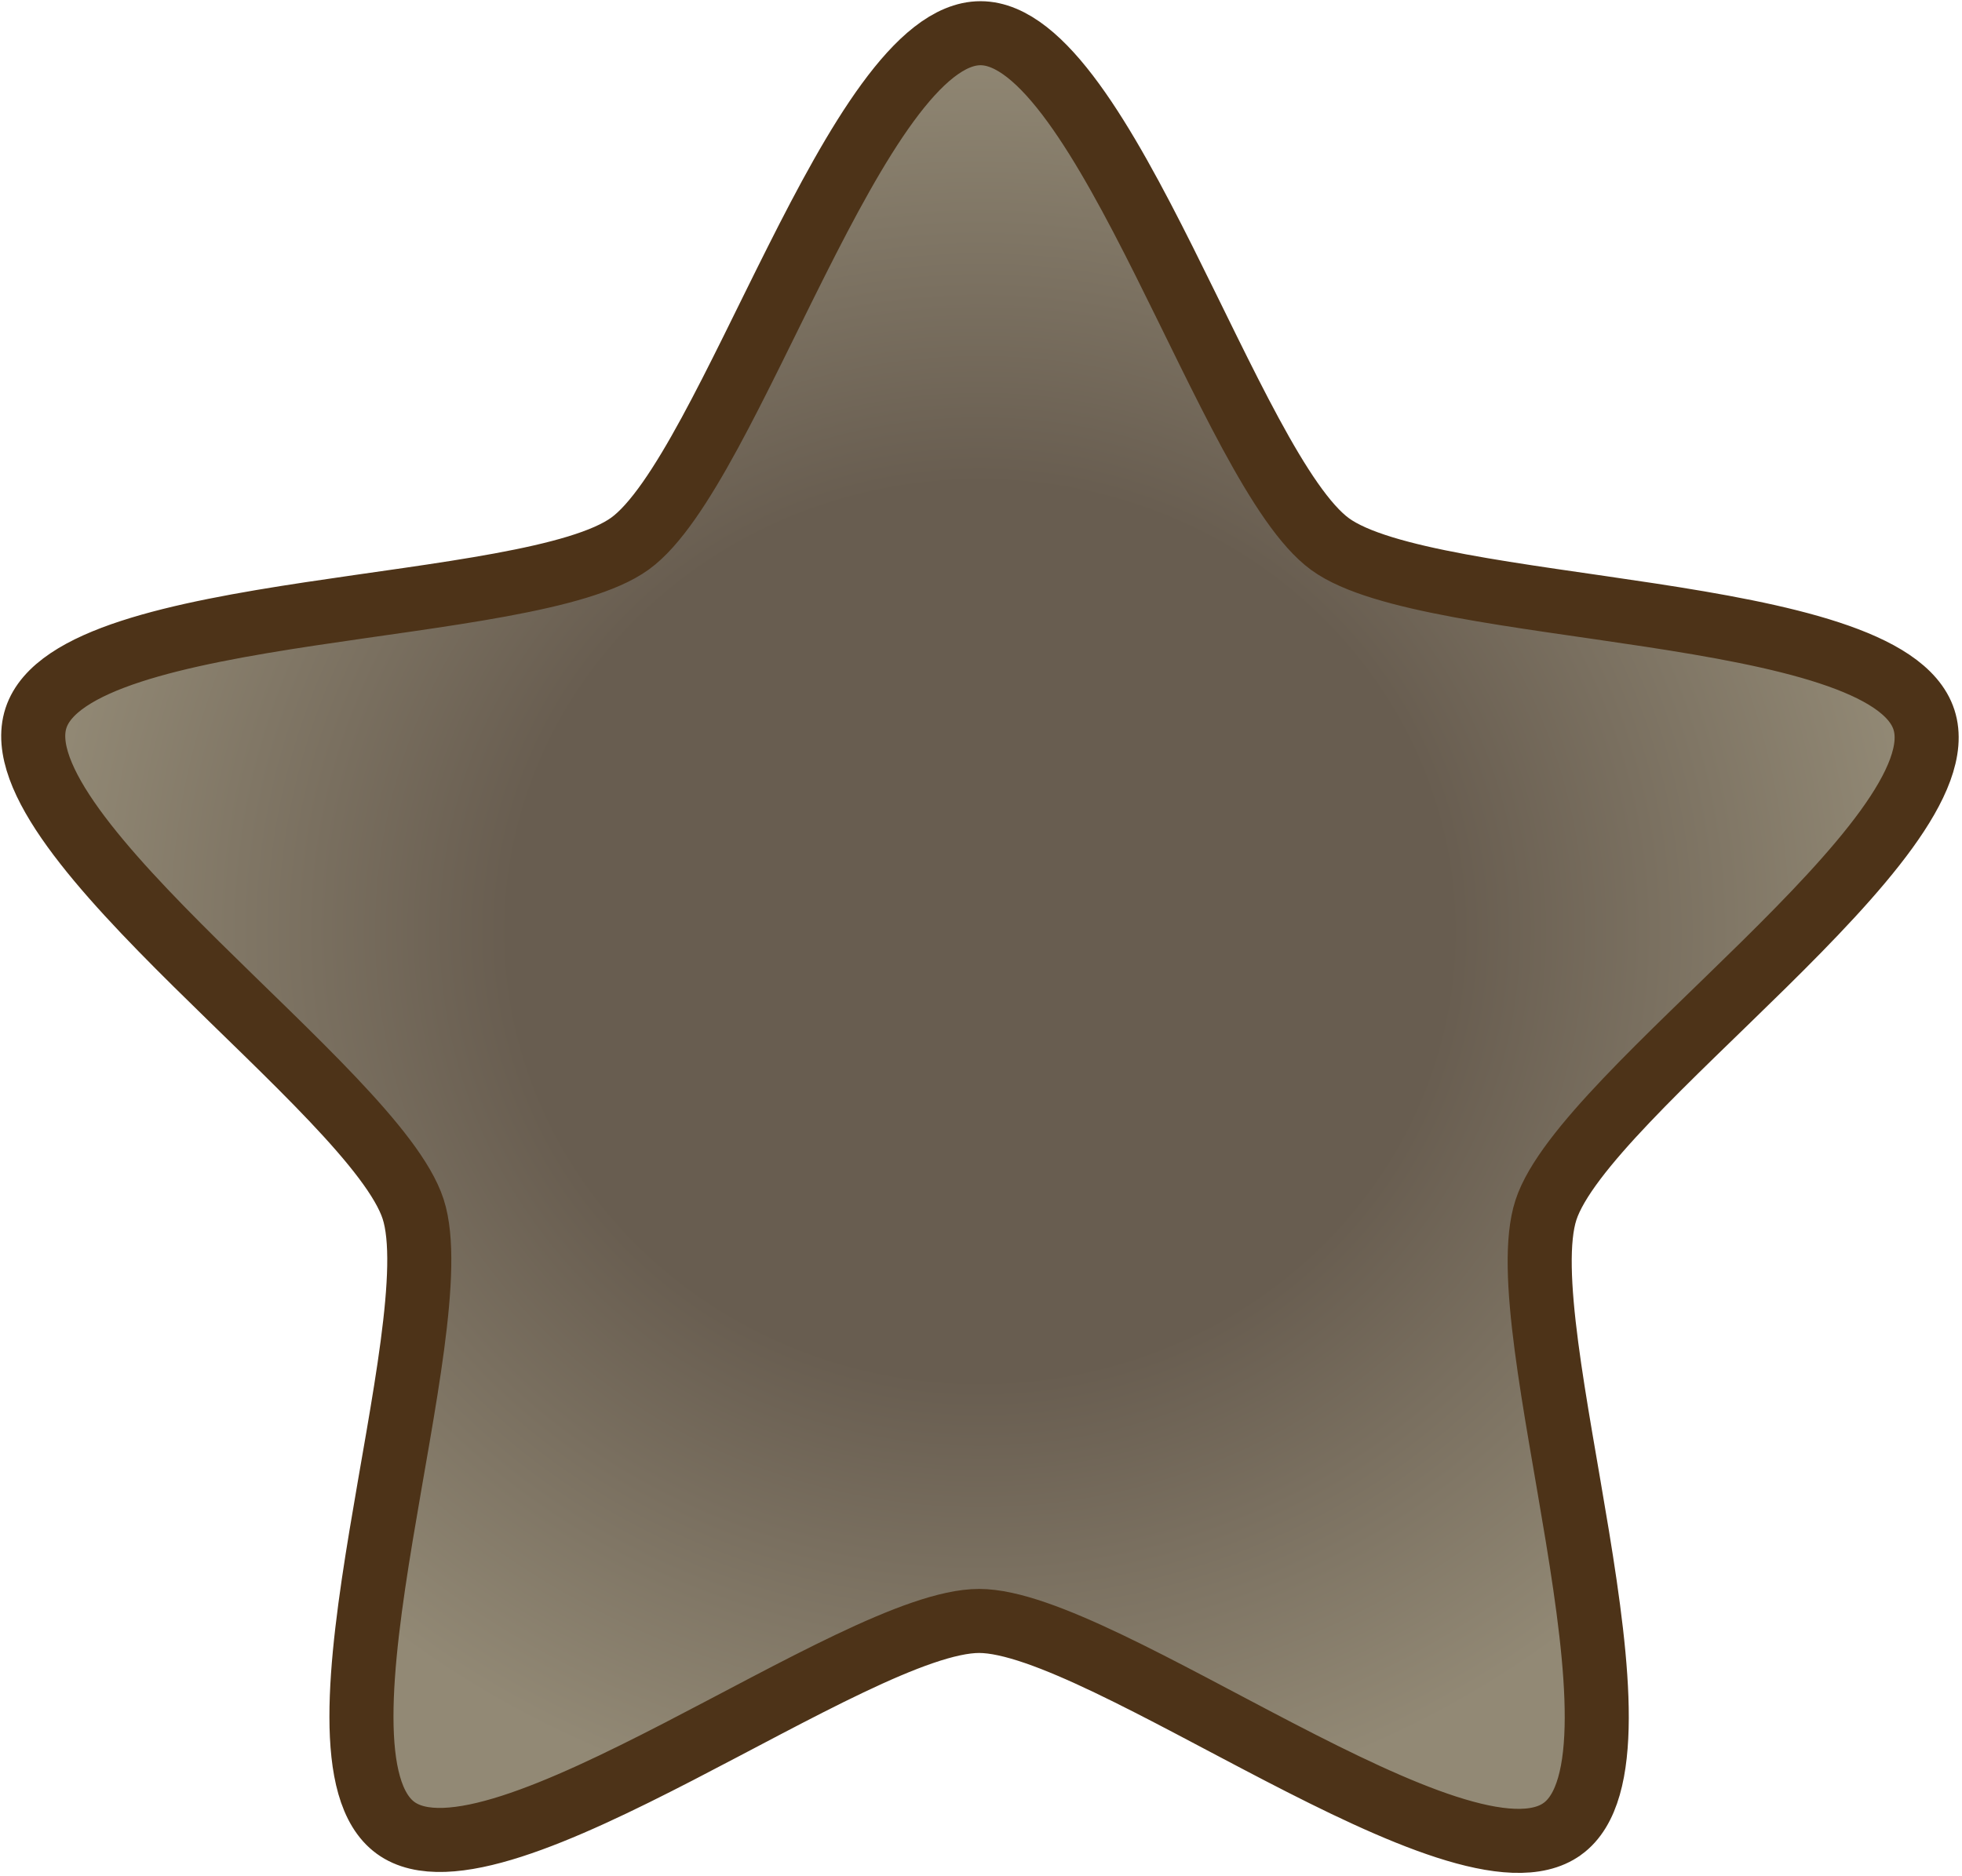 <?xml version="1.0" encoding="UTF-8" standalone="no"?>
<!-- Created with Inkscape (http://www.inkscape.org/) -->

<svg
   width="16.177mm"
   height="15.472mm"
   viewBox="0 0 16.177 15.472"
   version="1.1"
   id="svg1"
   inkscape:version="1.3 (0e150ed6c4, 2023-07-21)"
   sodipodi:docname="WordGame.svg"
   xmlns:inkscape="http://www.inkscape.org/namespaces/inkscape"
   xmlns:sodipodi="http://sodipodi.sourceforge.net/DTD/sodipodi-0.dtd"
   xmlns:xlink="http://www.w3.org/1999/xlink"
   xmlns="http://www.w3.org/2000/svg"
   xmlns:svg="http://www.w3.org/2000/svg">
  <sodipodi:namedview
     id="namedview1"
     pagecolor="#ffffff"
     bordercolor="#000000"
     borderopacity="0.25"
     inkscape:showpageshadow="2"
     inkscape:pageopacity="0.0"
     inkscape:pagecheckerboard="0"
     inkscape:deskcolor="#d1d1d1"
     inkscape:document-units="mm"
     inkscape:zoom="6.4818462"
     inkscape:cx="174.17877"
     inkscape:cy="77.524209"
     inkscape:window-width="3840"
     inkscape:window-height="2054"
     inkscape:window-x="-11"
     inkscape:window-y="-11"
     inkscape:window-maximized="1"
     inkscape:current-layer="layer1" />
  <defs
     id="defs1">
    <linearGradient
       id="linearGradient6"
       inkscape:collect="always">
      <stop
         style="stop-color:#685d50;stop-opacity:1;"
         offset="0.498"
         id="stop7" />
      <stop
         style="stop-color:#928975;stop-opacity:1;"
         offset="1"
         id="stop5" />
    </linearGradient>
    <radialGradient
       inkscape:collect="always"
       xlink:href="#linearGradient6"
       id="radialGradient3-1"
       cx="28.992"
       cy="17.056"
       fx="28.992"
       fy="17.056"
       r="48.96"
       gradientTransform="matrix(1,0,0,0.952,0,0.825)"
       gradientUnits="userSpaceOnUse" />
  </defs>
  <g
     inkscape:label="Layer 1"
     inkscape:groupmode="layer"
     id="layer1"
     transform="translate(-21.741,-2.029)">
    <path
       sodipodi:type="star"
       style="fill:url(#radialGradient3-1);stroke:#4d3318;stroke-width:3.322;stroke-dasharray:none;stroke-opacity:1"
       id="path1-1"
       inkscape:flatsided="false"
       sodipodi:sides="5"
       sodipodi:cx="28.978939"
       sodipodi:cy="21.936249"
       sodipodi:r1="51.470982"
       sodipodi:r2="30.882589"
       sodipodi:arg1="0.94332713"
       sodipodi:arg2="1.5716457"
       inkscape:rounded="0.2"
       inkscape:randomized="0"
       d="M 59.197,63.603 C 53.999,67.373 35.375,52.824 28.953,52.819 22.531,52.813 3.882,67.331 -1.31,63.551 -6.503,59.772 1.579,37.564 -0.4,31.455 -2.38,25.345 -21.949,12.095 -19.959,5.989 c 1.99,-6.106 25.609,-5.283 30.807,-9.053 5.199,-3.77 11.753,-26.476 18.175,-26.471 6.422,0.005 12.938,22.723 18.13,26.502 5.192,3.779 28.812,2.996 30.792,9.105 1.979,6.109 -17.613,19.326 -19.602,25.432 -1.99,6.106 6.054,28.328 0.856,32.098 z"
       inkscape:transform-center-x="-0.62654968"
       inkscape:transform-center-y="-0.094893671"
       transform="matrix(0.159,0,0,0.159,25.211,6.999)"
       inkscape:label="StarFilled"
       inkscape:export-filename="star-empty.svg"
       inkscape:export-xdpi="96"
       inkscape:export-ydpi="96" />
  </g>
</svg>
